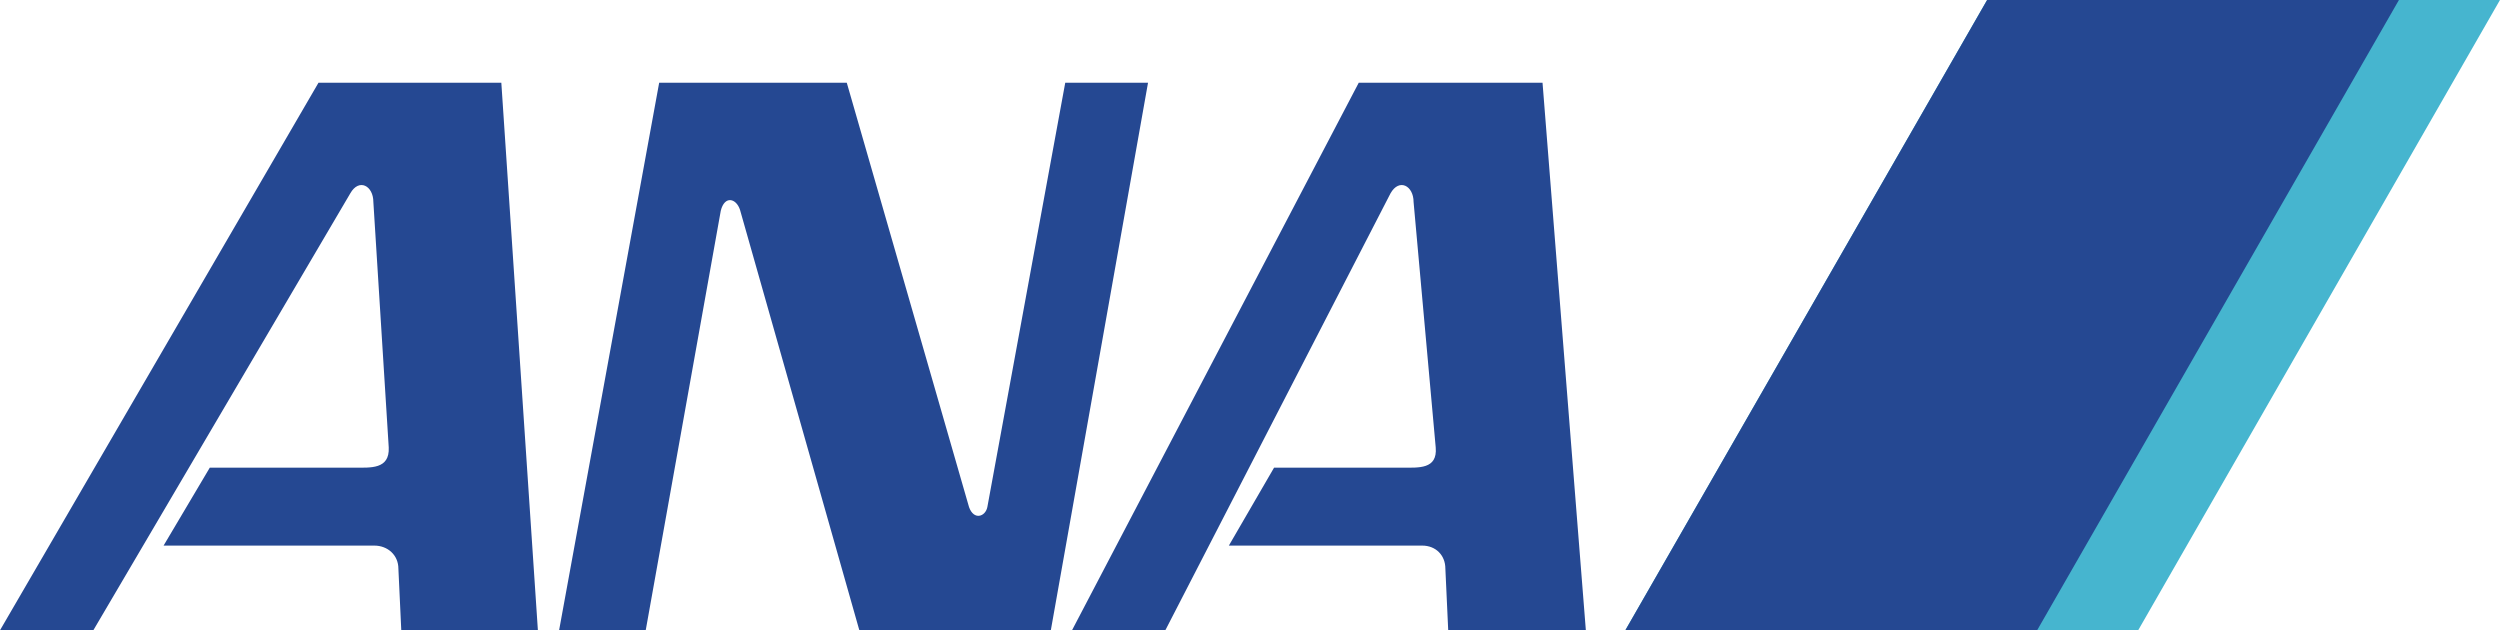 <svg xmlns="http://www.w3.org/2000/svg" width="176pt" height="59.16" viewBox="0 0 176 44.37"><defs><clipPath id="a"><path d="M39 5h42v39.371H39Zm0 0"/></clipPath><clipPath id="b"><path d="M0 5h38v39.371H0Zm0 0"/></clipPath><clipPath id="c"><path d="M75 5h37v39.371H75Zm0 0"/></clipPath><clipPath id="d"><path d="M114 0h62v44.371h-62Zm0 0"/></clipPath><clipPath id="e"><path d="M114 0h55v44.371h-55Zm0 0"/></clipPath></defs><g clip-path="url(#a)"><path d="M46.406 5.824h13.207L68.22 35.7c.34.95 1.152.676 1.289 0l5.484-29.875h5.828l-6.843 38.547h-13.48l-8.403-29.605c-.27-.813-1.082-1.016-1.352.066l-5.285 29.54h-6.098z" style="stroke:none;fill-rule:evenodd;fill:#254892;fill-opacity:1"/></g><g clip-path="url(#b)"><path d="M22.422 5.824h12.871l2.574 38.547H28.25l-.203-4.336c0-.95-.746-1.625-1.695-1.625H11.516l3.254-5.488h10.16c1.152 0 2.508.133 2.437-1.422l-1.082-17.277c0-1.153-1.015-1.692-1.625-.61L6.57 44.371H0z" style="stroke:none;fill-rule:evenodd;fill:#254892;fill-opacity:1"/></g><g clip-path="url(#c)"><path d="M95.656 5.824h12.938l3.05 38.547h-9.69l-.2-4.336c0-.95-.68-1.625-1.629-1.625H86.512l3.183-5.488h9.008c1.152 0 2.508.133 2.371-1.422l-1.558-17.277c0-1.153-1.016-1.692-1.625-.61L82.039 44.371h-6.57z" style="stroke:none;fill-rule:evenodd;fill:#254892;fill-opacity:1"/></g><g clip-path="url(#d)"><path d="M150.527 44.371 176-.004h-36.105l-25.473 44.375z" style="stroke:none;fill-rule:evenodd;fill:#46b5cf;fill-opacity:1"/></g><g clip-path="url(#e)"><path d="M143.414 44.371 168.887-.004h-28.992l-25.473 44.375z" style="stroke:none;fill-rule:evenodd;fill:#254892;fill-opacity:1"/></g></svg>